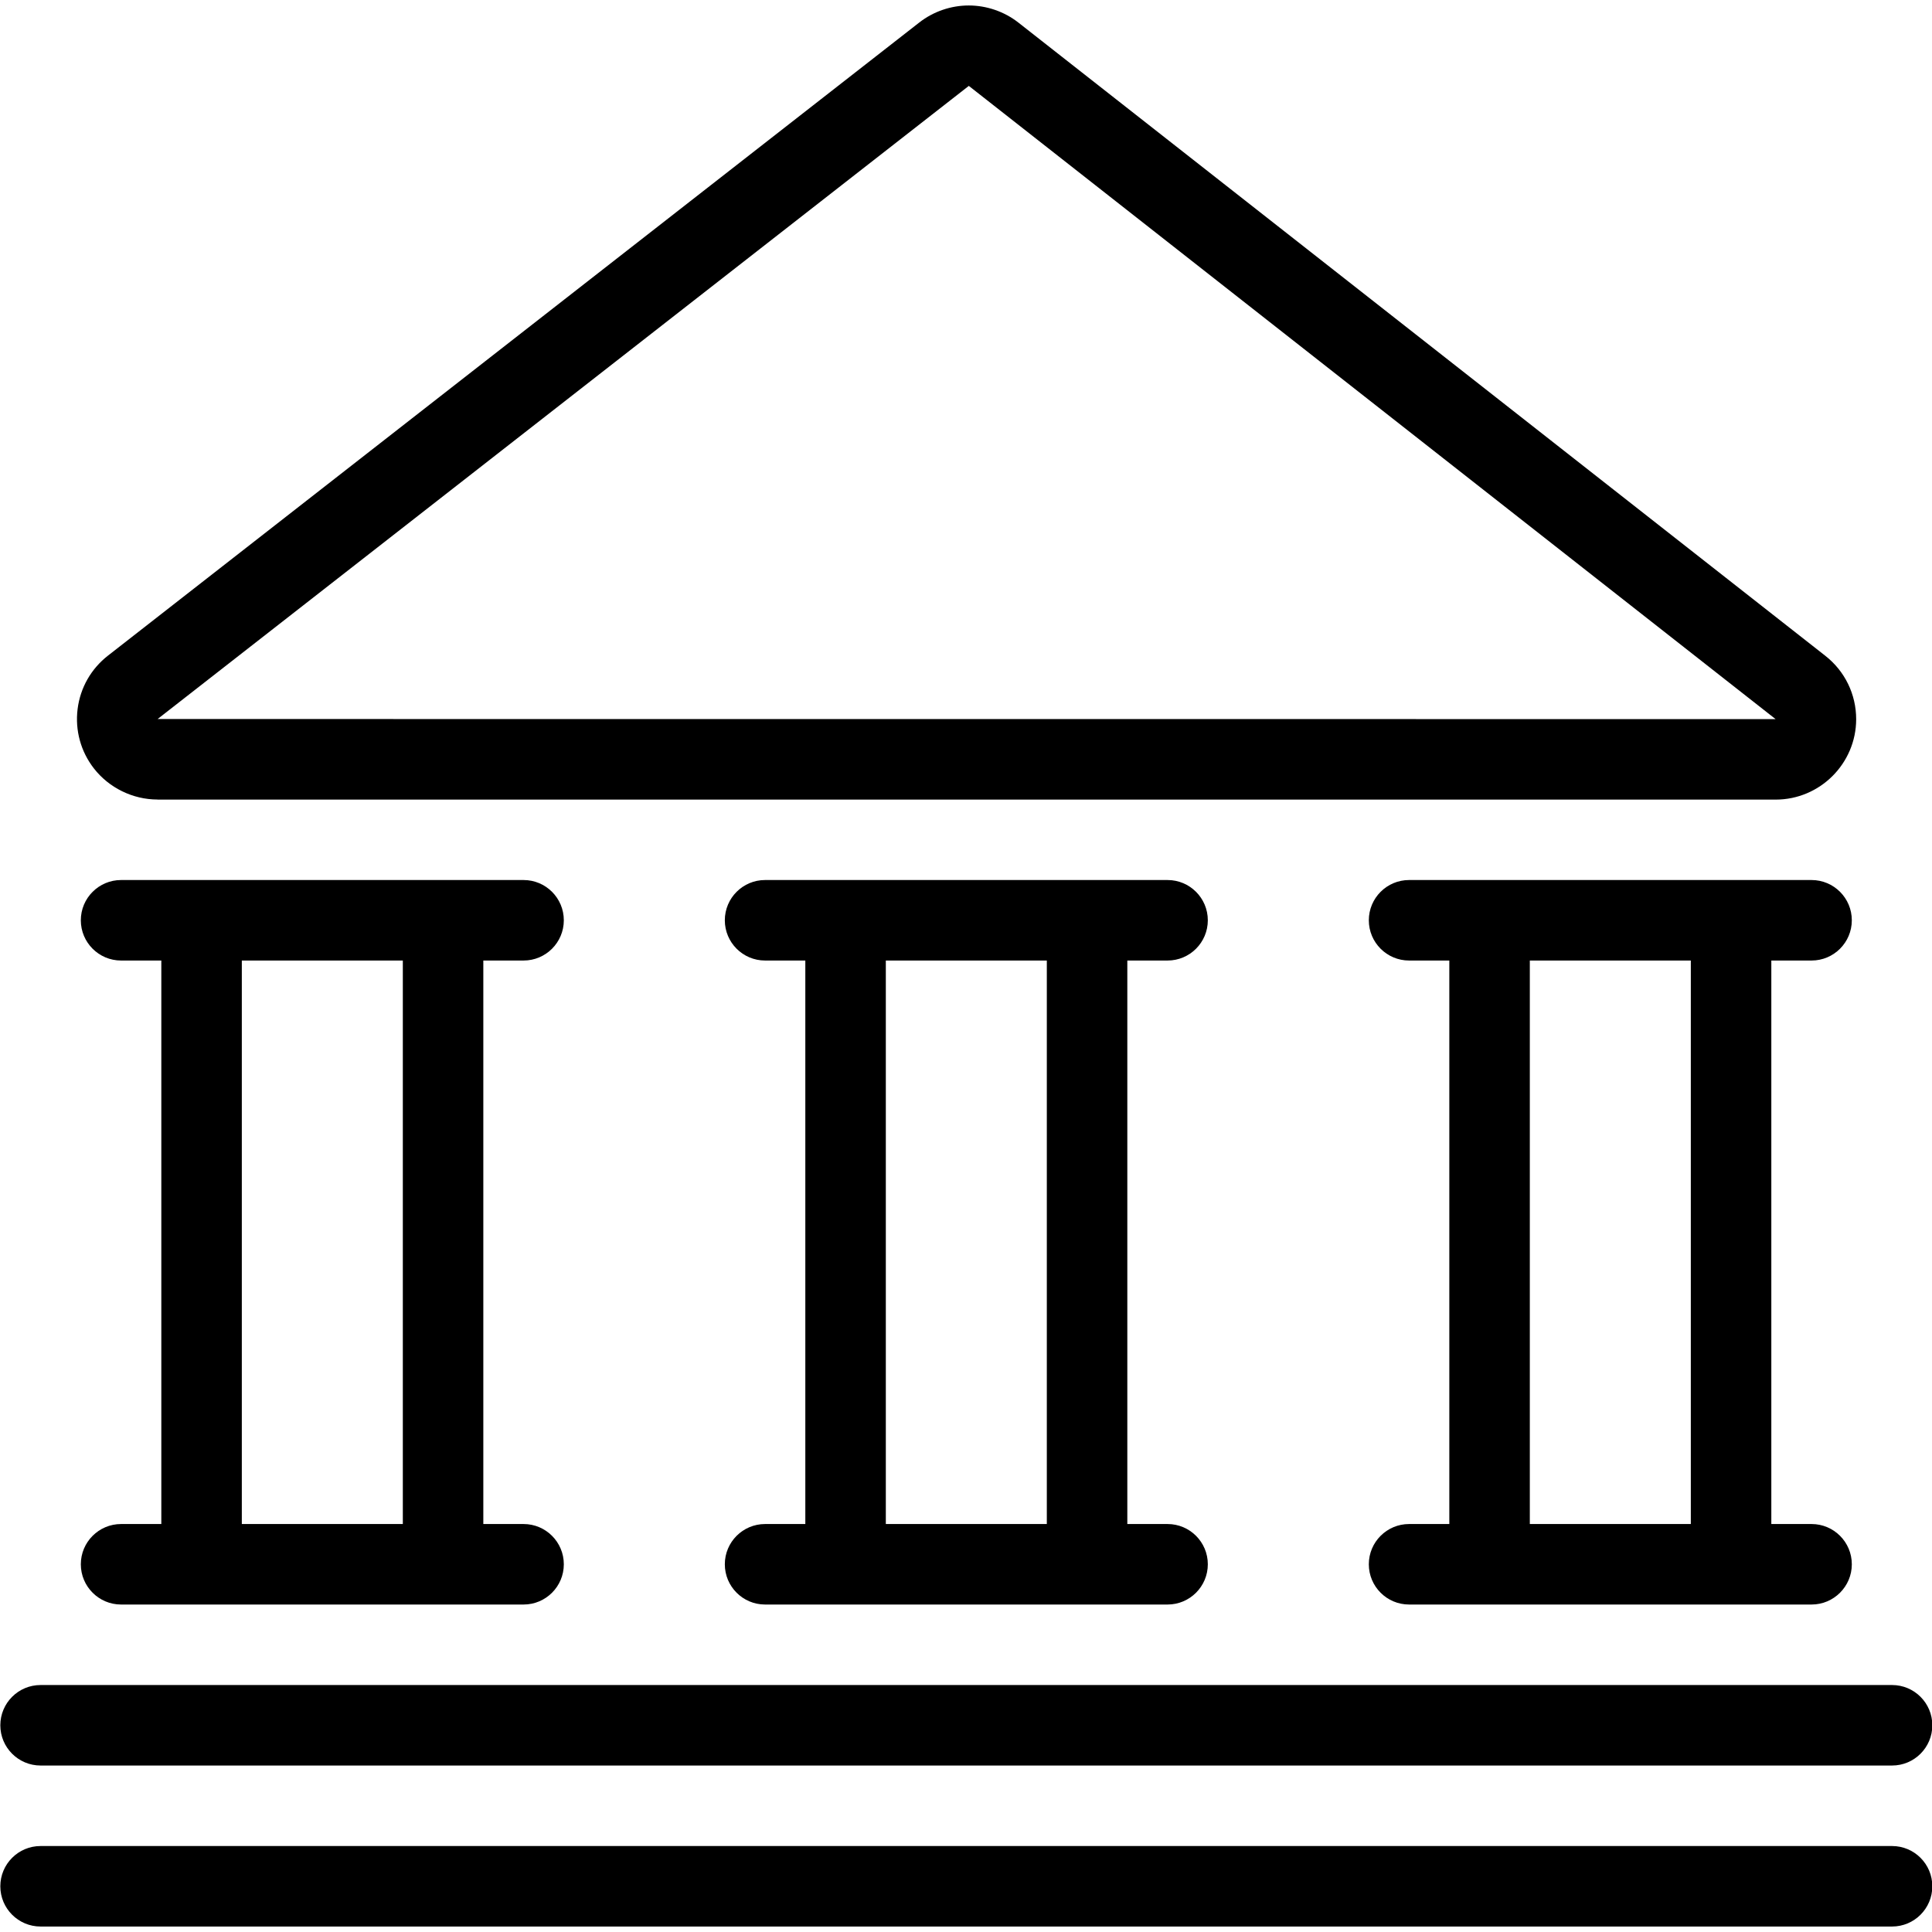 <?xml version="1.0" encoding="utf-8"?>
<!-- Generator: Adobe Illustrator 22.1.0, SVG Export Plug-In . SVG Version: 6.00 Build 0)  -->
<svg version="1.1" id="Layer_1" xmlns="http://www.w3.org/2000/svg" xmlns:xlink="http://www.w3.org/1999/xlink" x="0px" y="0px"
	 viewBox="0 0 24 24" style="enable-background:new 0 0 24 24;" xml:space="preserve">
<g>
	<title>saving-bank-1</title>
	<path d="M0.504,23.932c-0.276,0-0.5-0.224-0.5-0.5s0.224-0.5,0.5-0.5h23c0.276,0,0.5,0.224,0.5,0.5s-0.224,0.5-0.5,0.5H0.504z"/>
	<path d="M0.504,21.932c-0.276,0-0.5-0.224-0.5-0.5s0.224-0.5,0.5-0.5h23c0.276,0,0.5,0.224,0.5,0.5s-0.224,0.5-0.5,0.5H0.504z"/>
	<path d="M1.504,19.932c-0.276,0-0.5-0.224-0.5-0.5s0.224-0.5,0.5-0.5h0.5v-7h-0.5c-0.276,0-0.5-0.224-0.5-0.5s0.224-0.5,0.5-0.5h5
		c0.276,0,0.5,0.224,0.5,0.5s-0.224,0.5-0.5,0.5h-0.5v7h0.5c0.276,0,0.5,0.224,0.5,0.5s-0.224,0.5-0.5,0.5H1.504z M5.004,18.932v-7
		h-2v7H5.004z"/>
	<path d="M9.504,19.932c-0.276,0-0.5-0.224-0.5-0.5s0.224-0.5,0.5-0.5h0.5v-7h-0.5c-0.276,0-0.5-0.224-0.5-0.5s0.224-0.5,0.5-0.5h5
		c0.276,0,0.5,0.224,0.5,0.5s-0.224,0.5-0.5,0.5h-0.5v7h0.5c0.276,0,0.5,0.224,0.5,0.5s-0.224,0.5-0.5,0.5H9.504z M13.004,18.932v-7
		h-2v7H13.004z"/>
	<path d="M17.504,19.932c-0.276,0-0.5-0.224-0.5-0.5s0.224-0.5,0.5-0.5h0.5v-7h-0.5c-0.276,0-0.5-0.224-0.5-0.5s0.224-0.5,0.5-0.5h5
		c0.276,0,0.5,0.224,0.5,0.5s-0.224,0.5-0.5,0.5h-0.5v7h0.5c0.276,0,0.5,0.224,0.5,0.5s-0.224,0.5-0.5,0.5H17.504z M21.004,18.932
		v-7h-2v7H21.004z"/>
	<path d="M1.957,9.932c-0.307,0-0.603-0.145-0.791-0.387C1.003,9.335,0.931,9.072,0.964,8.808c0.033-0.265,0.168-0.501,0.379-0.665
		l10.076-7.863c0.175-0.137,0.394-0.212,0.615-0.212s0.441,0.075,0.616,0.212l10.024,7.866c0.244,0.191,0.384,0.479,0.384,0.789
		c-0.001,0.55-0.45,0.998-1,0.998H1.957z M1.958,8.932l20.099,0.001L12.035,1.067L1.958,8.932z"/>
</g>
</svg>
